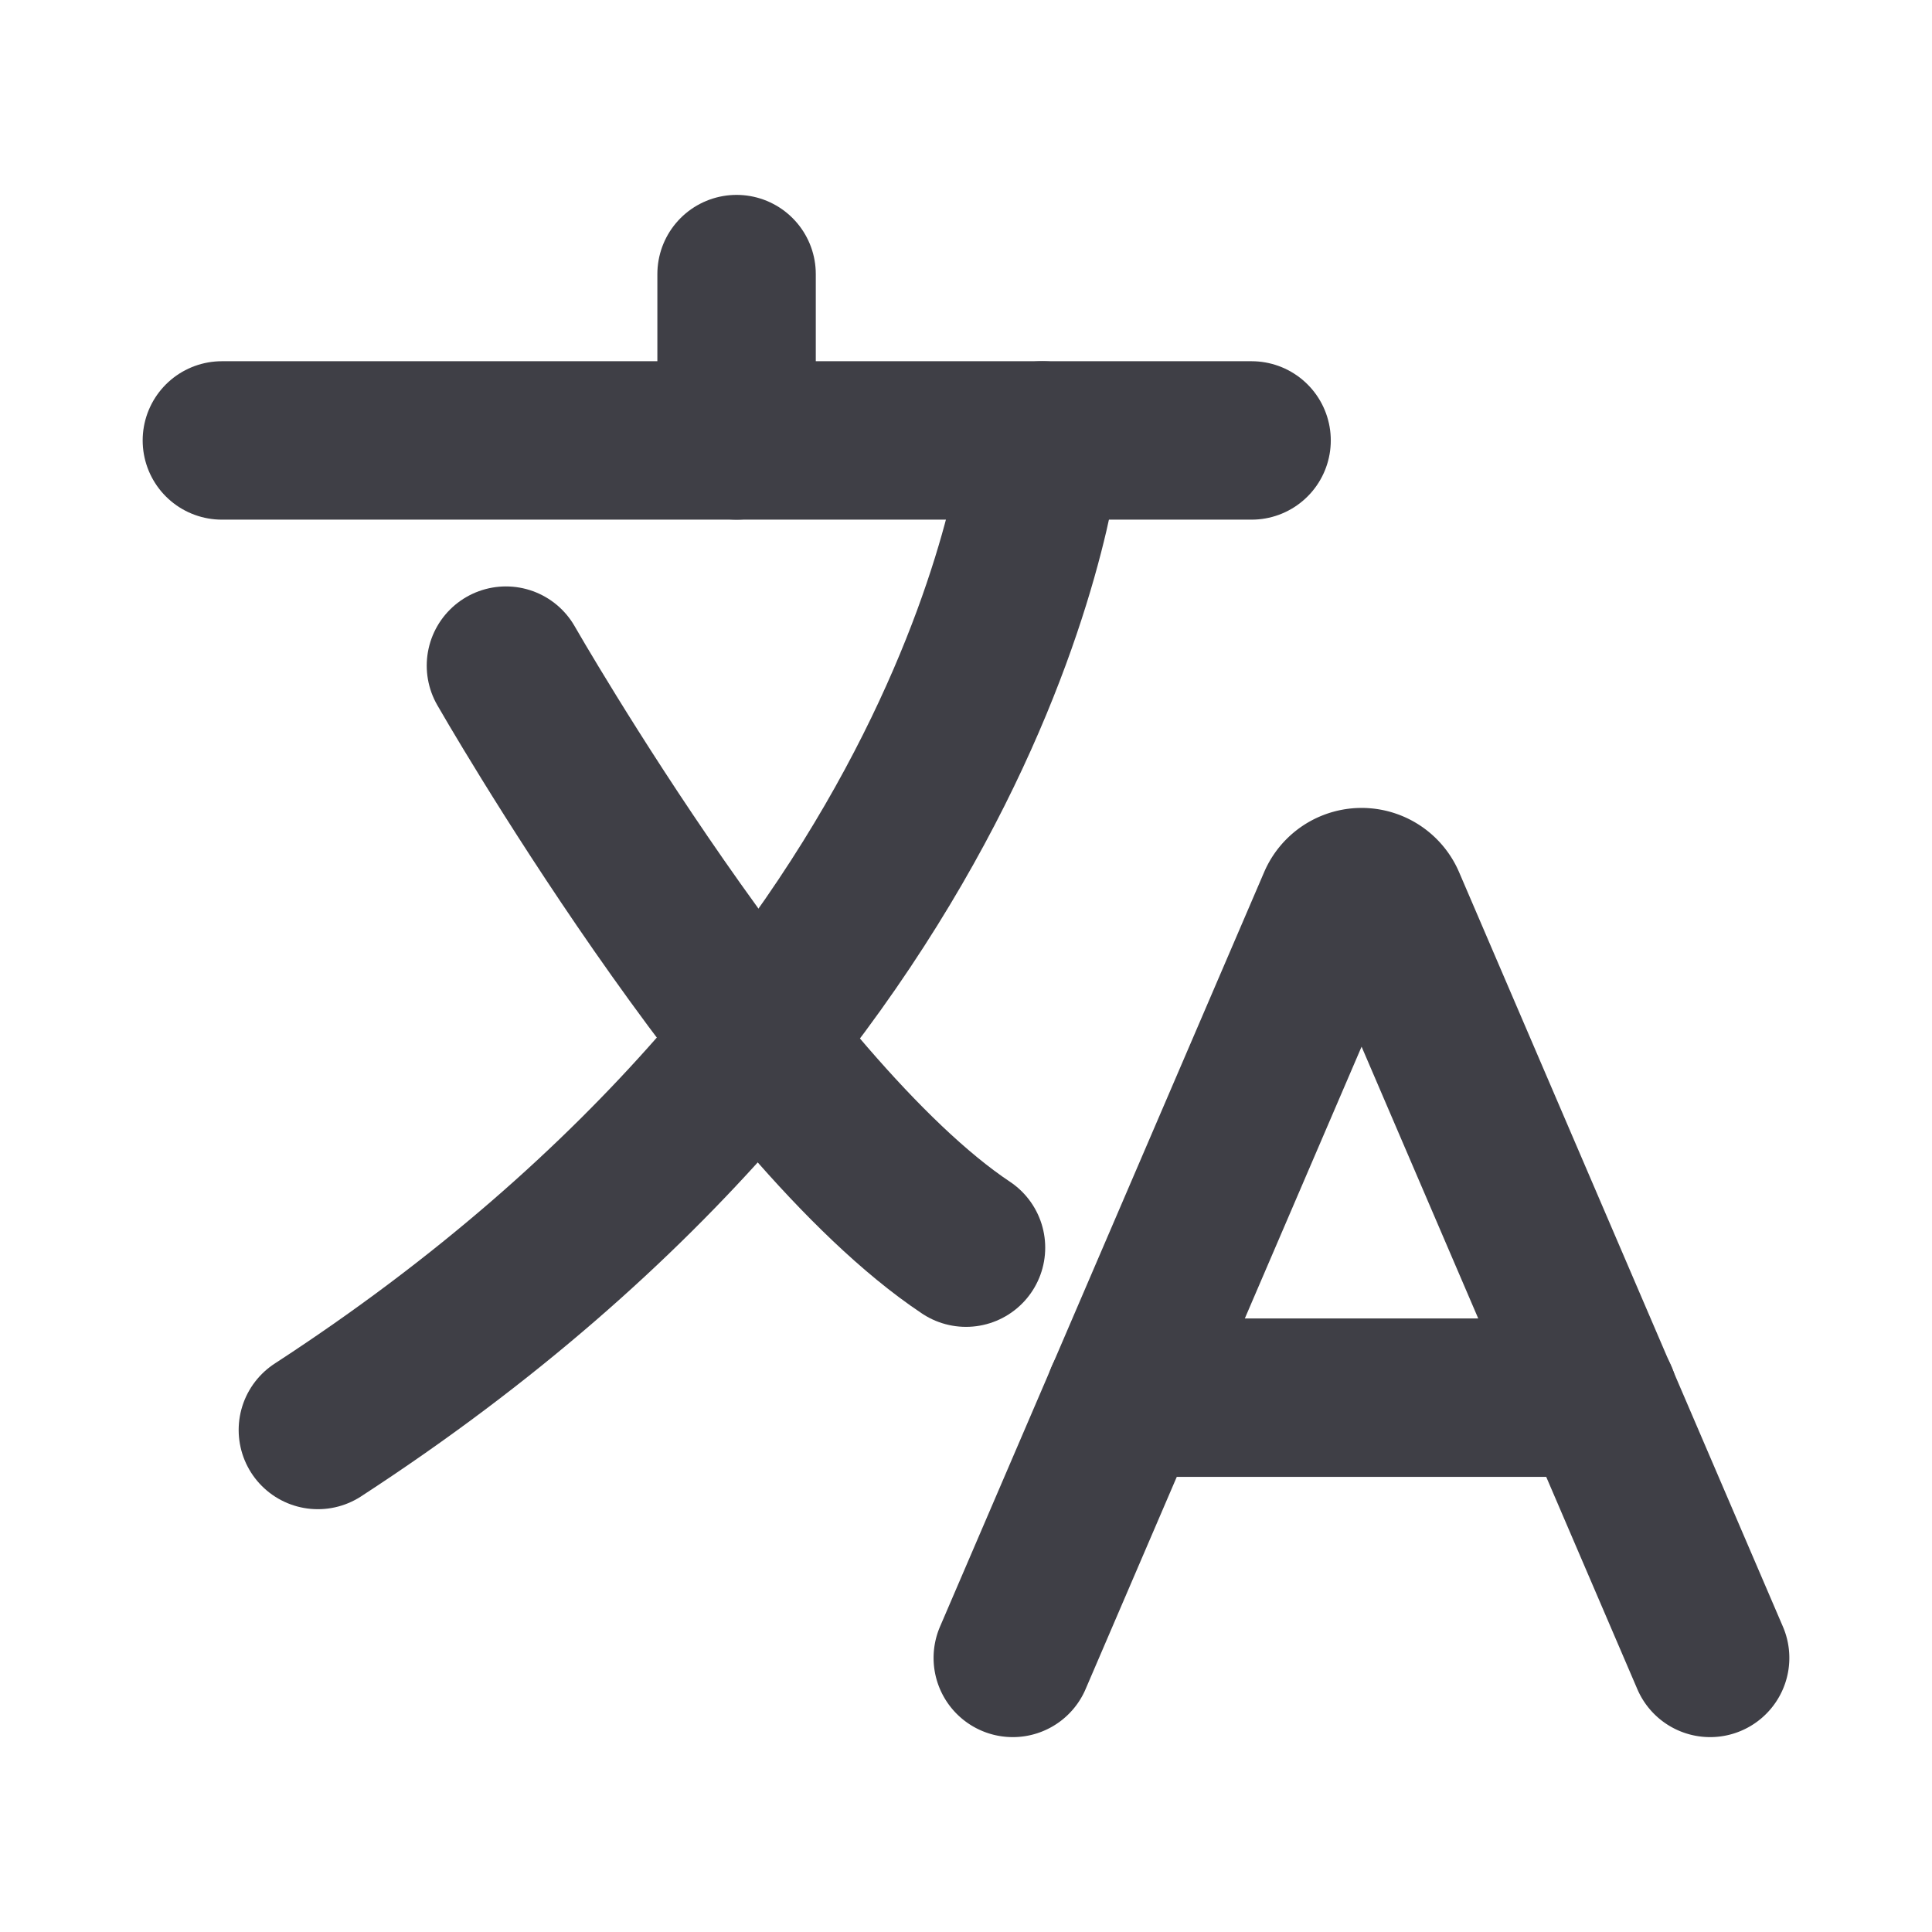 <!DOCTYPE svg PUBLIC "-//W3C//DTD SVG 1.1//EN" "http://www.w3.org/Graphics/SVG/1.1/DTD/svg11.dtd">

<!-- Uploaded to: SVG Repo, www.svgrepo.com, Transformed by: SVG Repo Mixer Tools -->
<svg width="800px" height="800px" viewBox="0 0 64 64" xmlns="http://www.w3.org/2000/svg"
    stroke-width="5.248" stroke="#3f3f46" fill="none">

    <g id="SVGRepo_bgCarrier" stroke-width="0" />

    <g id="SVGRepo_tracerCarrier" stroke-linecap="round" stroke-linejoin="round" />

    <g id="SVGRepo_iconCarrier">

        <path d="M34.53,14.59s-1.6,18.21-24,32.78" stroke-linecap="round" />

        <line x1="7.35" y1="14.59" x2="41.46" y2="14.59" stroke-linecap="round" />

        <line x1="24.4" y1="9.08" x2="24.4" y2="14.59" stroke-linecap="round" />

        <path d="M16.76,22.05S25.2,36.8,32,41.33" stroke-linecap="round" />

        <path d="M33.55,54.92l10.74-25a.89.89,0,0,1,1.63,0l10.73,25" stroke-linecap="round" />

        <line x1="37.25" y1="46.3" x2="52.96" y2="46.3" stroke-linecap="round" />

    </g>

</svg>
